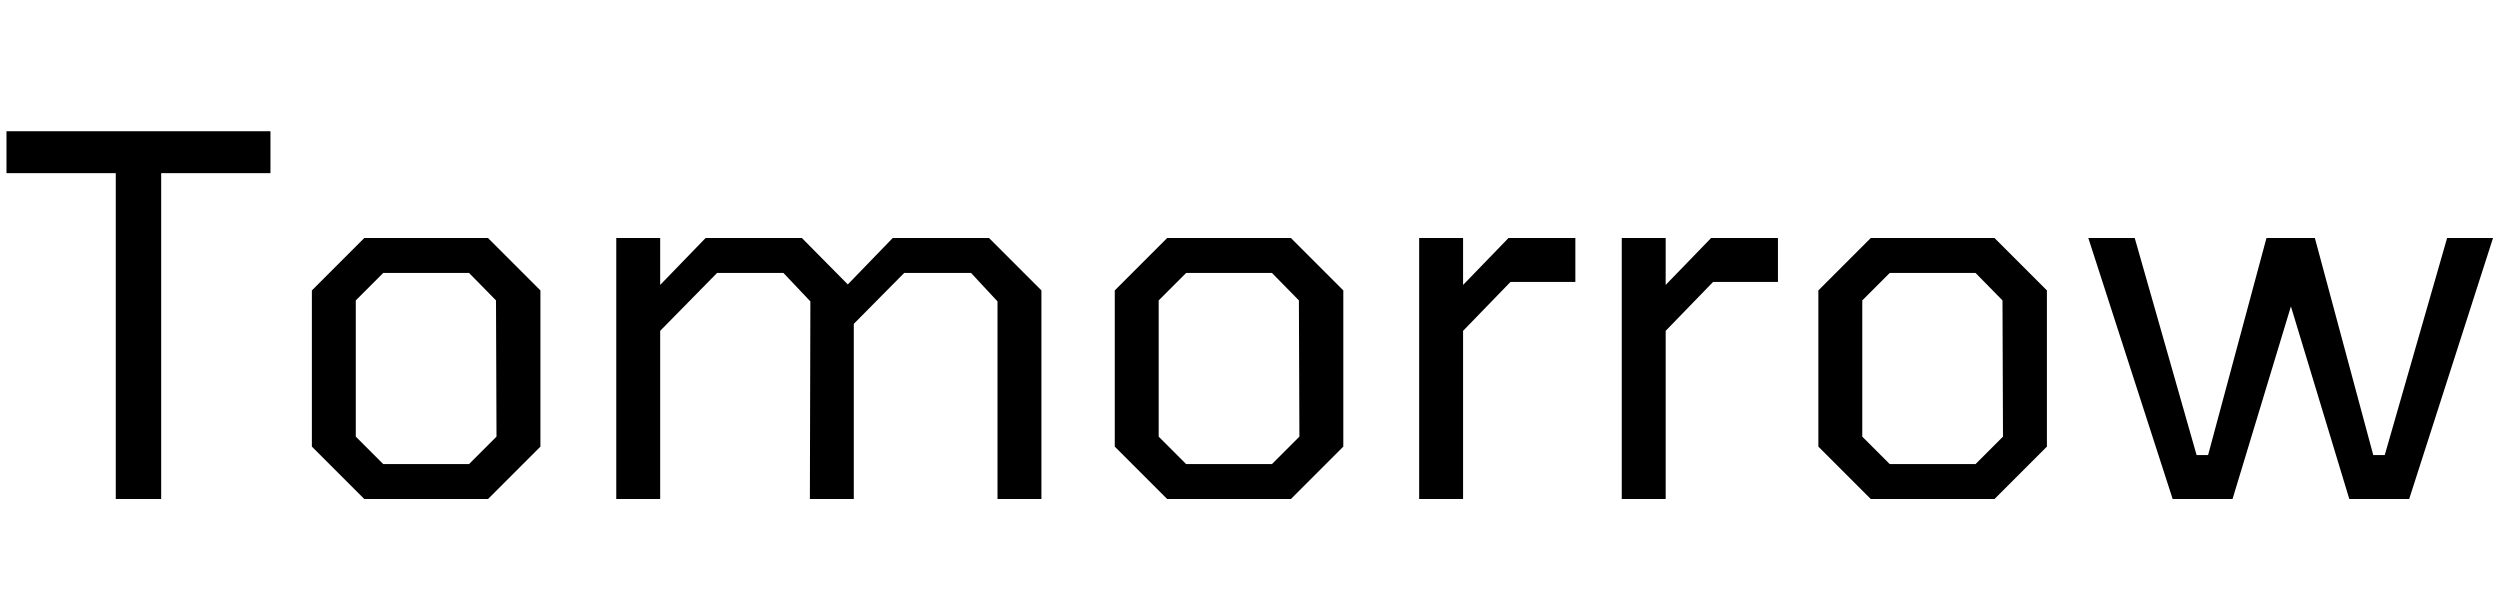 <svg width="70.14" height="16.8" viewBox="0 0 70.14 16.8" xmlns="http://www.w3.org/2000/svg"><path transform="translate(0 14) scale(.014 -.014)" d="M232 0V653H13V737H542V653H323V0Z"/><path transform="translate(7.77 14) scale(.014 -.014)" d="m175 0-105 105v313l105 105h248l105-105v-313l-105-105zm38 70h172l55 55-1 273-54 55h-172l-55-55v-273z"/><path transform="translate(16.142 14) scale(.014 -.014)" d="M82 0V523H170V429L261 523H454L546 430L636 523H829L934 418V0H846V396L793 453H659L558 351V0H470L471 396L417 453H284L170 337V0Z"/><path transform="translate(30.296 14) scale(.014 -.014)" d="m175 0-105 105v313l105 105h248l105-105v-313l-105-105zm38 70h172l55 55-1 273-54 55h-172l-55-55v-273z"/><path transform="translate(38.668 14) scale(.014 -.014)" d="m82 0v523h88v-94l91 94h134v-88h-130l-95-98v-337z"/><path transform="translate(44.352 14) scale(.014 -.014)" d="m82 0v523h88v-94l91 94h134v-88h-130l-95-98v-337z"/><path transform="translate(50.036 14) scale(.014 -.014)" d="m175 0-105 105v313l105 105h248l105-105v-313l-105-105zm38 70h172l55 55-1 273-54 55h-172l-55-55v-273z"/><path transform="translate(58.408 14) scale(.014 -.014)" d="M656 0H536L419 386L302 0H182L13 523H106L230 88H253L370 523H467L584 88H607L732 523H824Z"/></svg>